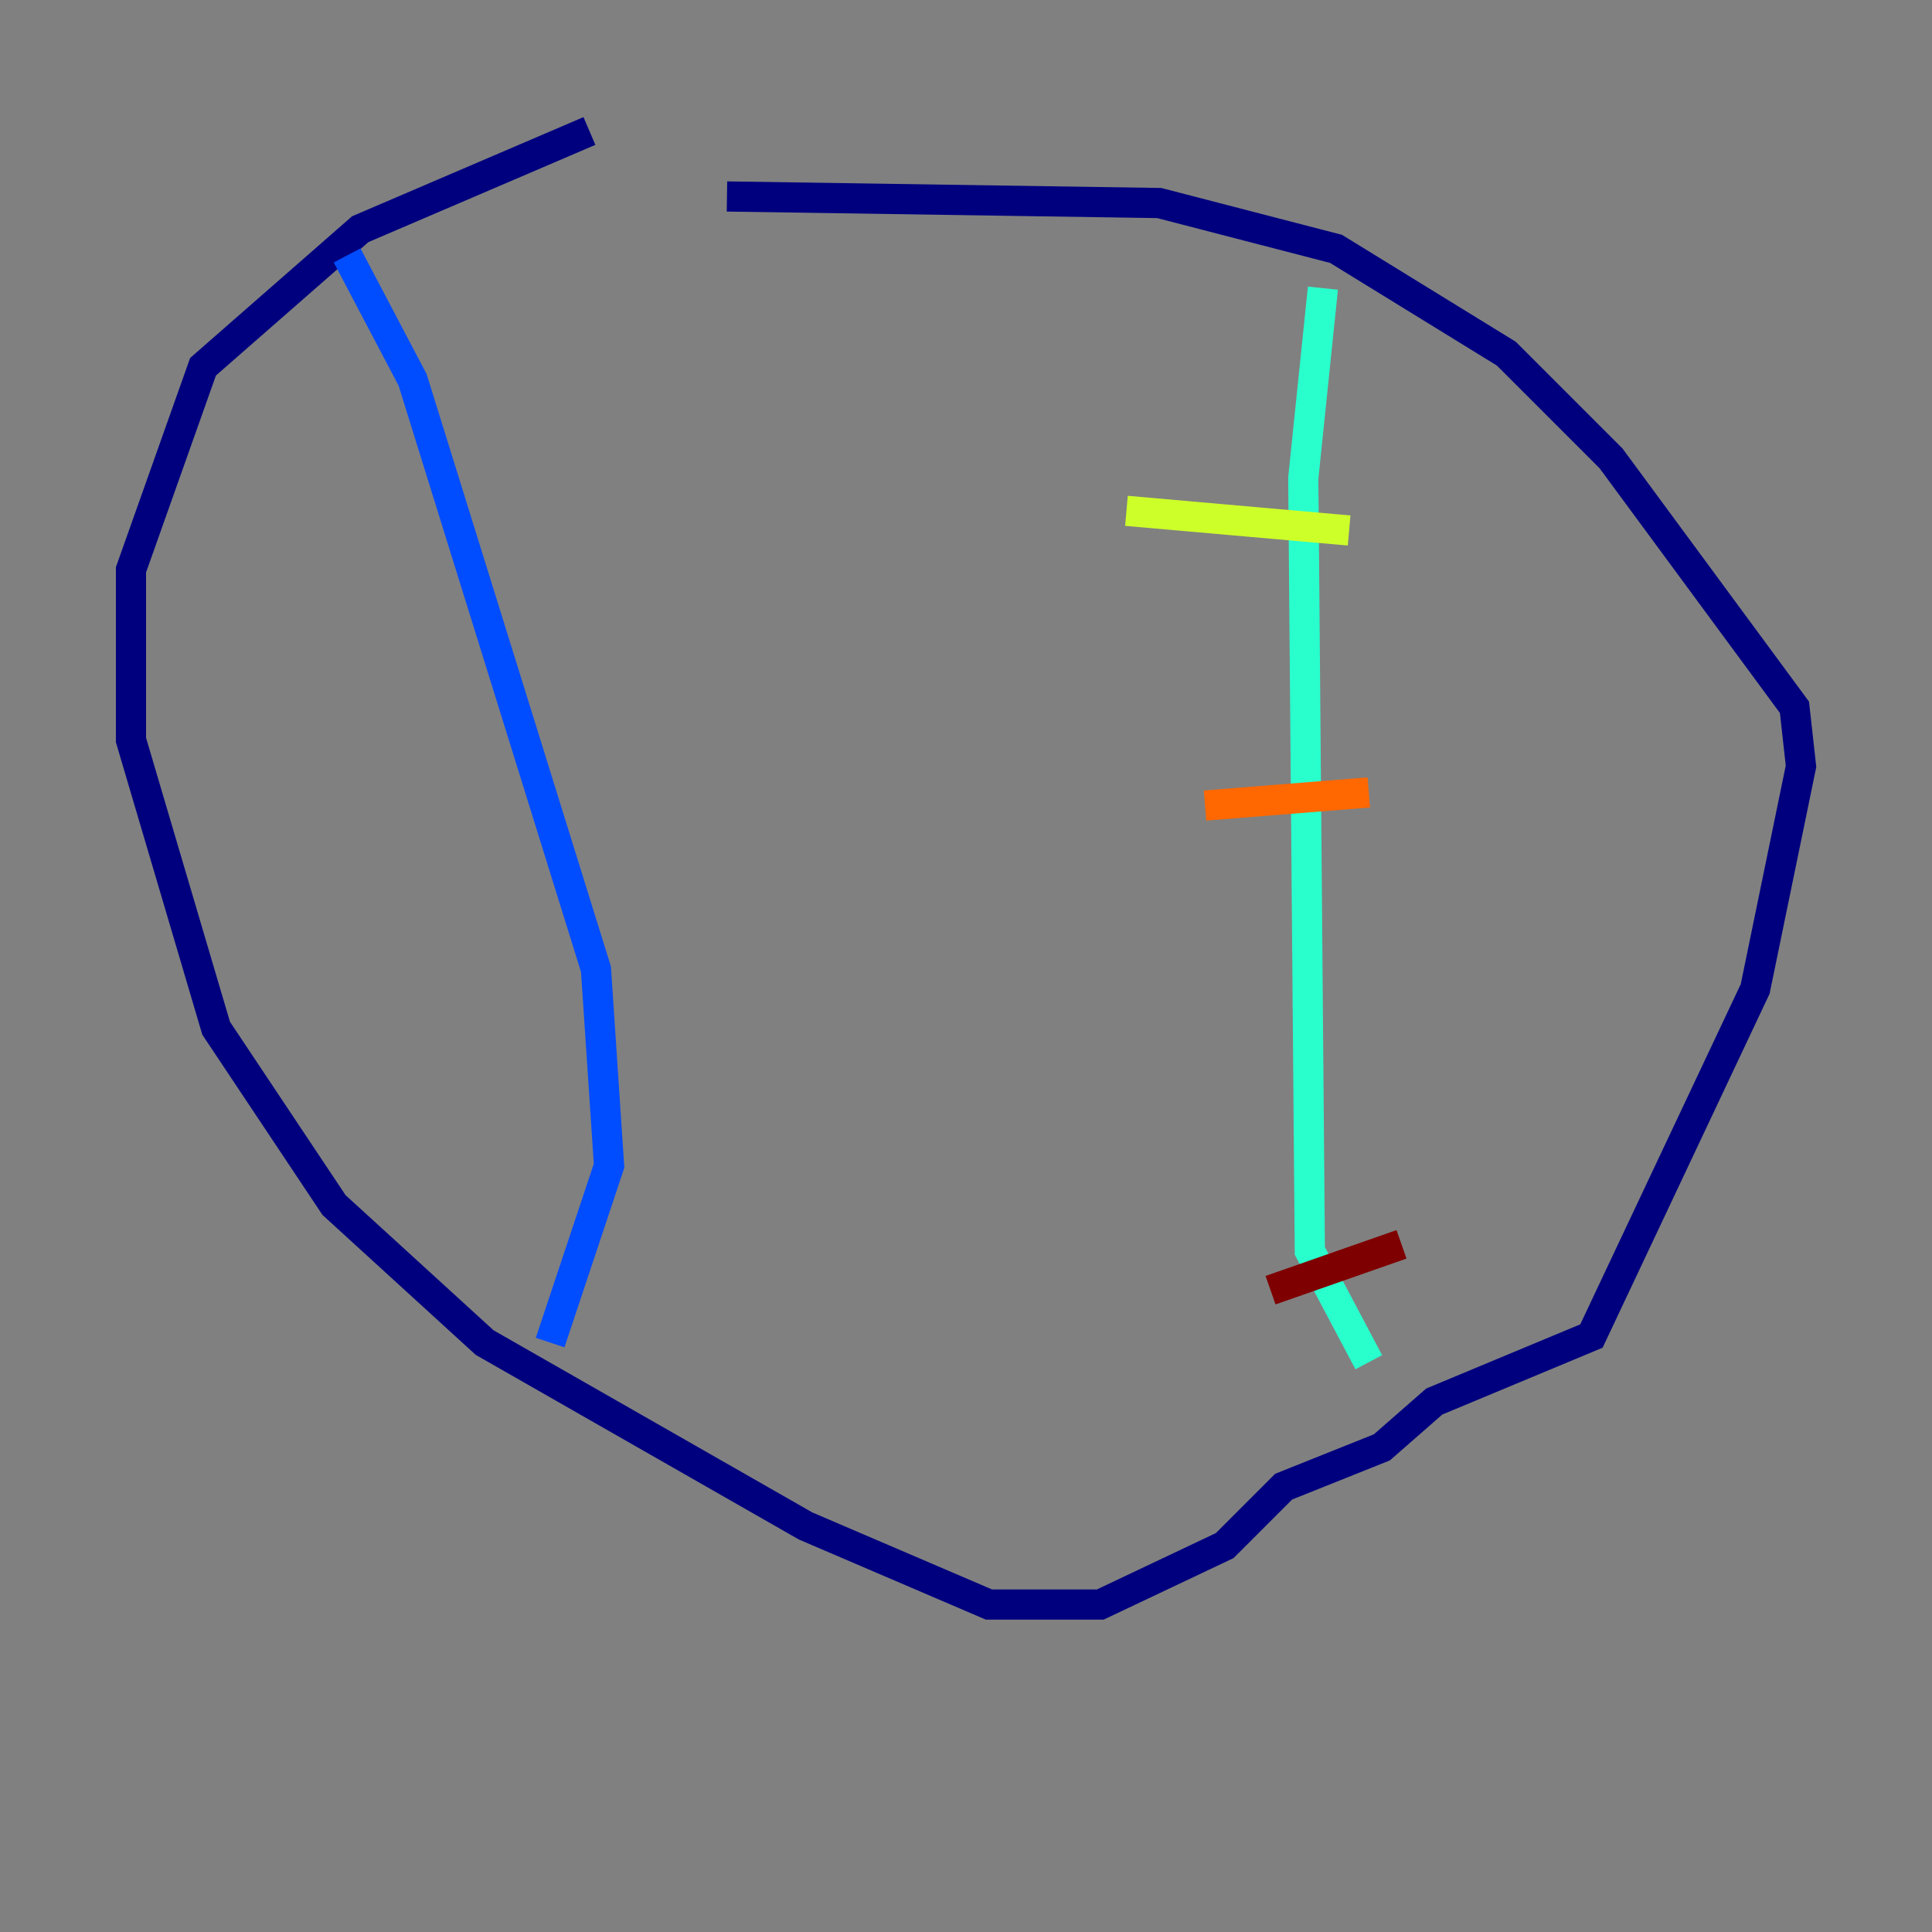 <?xml version="1.0" encoding="utf-8" ?>
<svg baseProfile="tiny" height="128" version="1.2" viewBox="0,0,128,128" width="128" xmlns="http://www.w3.org/2000/svg" xmlns:ev="http://www.w3.org/2001/xml-events" xmlns:xlink="http://www.w3.org/1999/xlink"><rect x="0" y="0" width="128" height="128" fill="#808080" stroke="none"/><defs /><polyline fill="none" points="48.163,13.017 76.8,13.451 88.515,16.488 99.797,23.43 106.739,30.373 118.888,46.861 119.322,50.766 116.285,65.519 105.437,88.515 95.024,92.854 91.552,95.891 85.044,98.495 81.139,102.4 72.895,106.305 65.519,106.305 53.37,101.098 32.108,88.949 22.129,79.837 14.319,68.122 8.678,49.031 8.678,37.749 13.451,24.298 23.864,15.186 39.051,8.678" stroke="#00007f" stroke-width="2" /><polyline fill="none" points="22.997,16.922 27.336,25.166 39.485,64.217 40.352,77.234 36.447,88.949" stroke="#004cff" stroke-width="2" /><polyline fill="none" points="87.647,19.091 86.346,31.675 86.78,82.875 90.685,90.251" stroke="#29ffcd" stroke-width="2" /><polyline fill="none" points="74.63,33.844 89.383,35.146" stroke="#cdff29" stroke-width="2" /><polyline fill="none" points="79.837,53.37 90.685,52.502" stroke="#ff6700" stroke-width="2" /><polyline fill="none" points="84.176,85.478 92.854,82.441" stroke="#7f0000" stroke-width="2" /></svg>